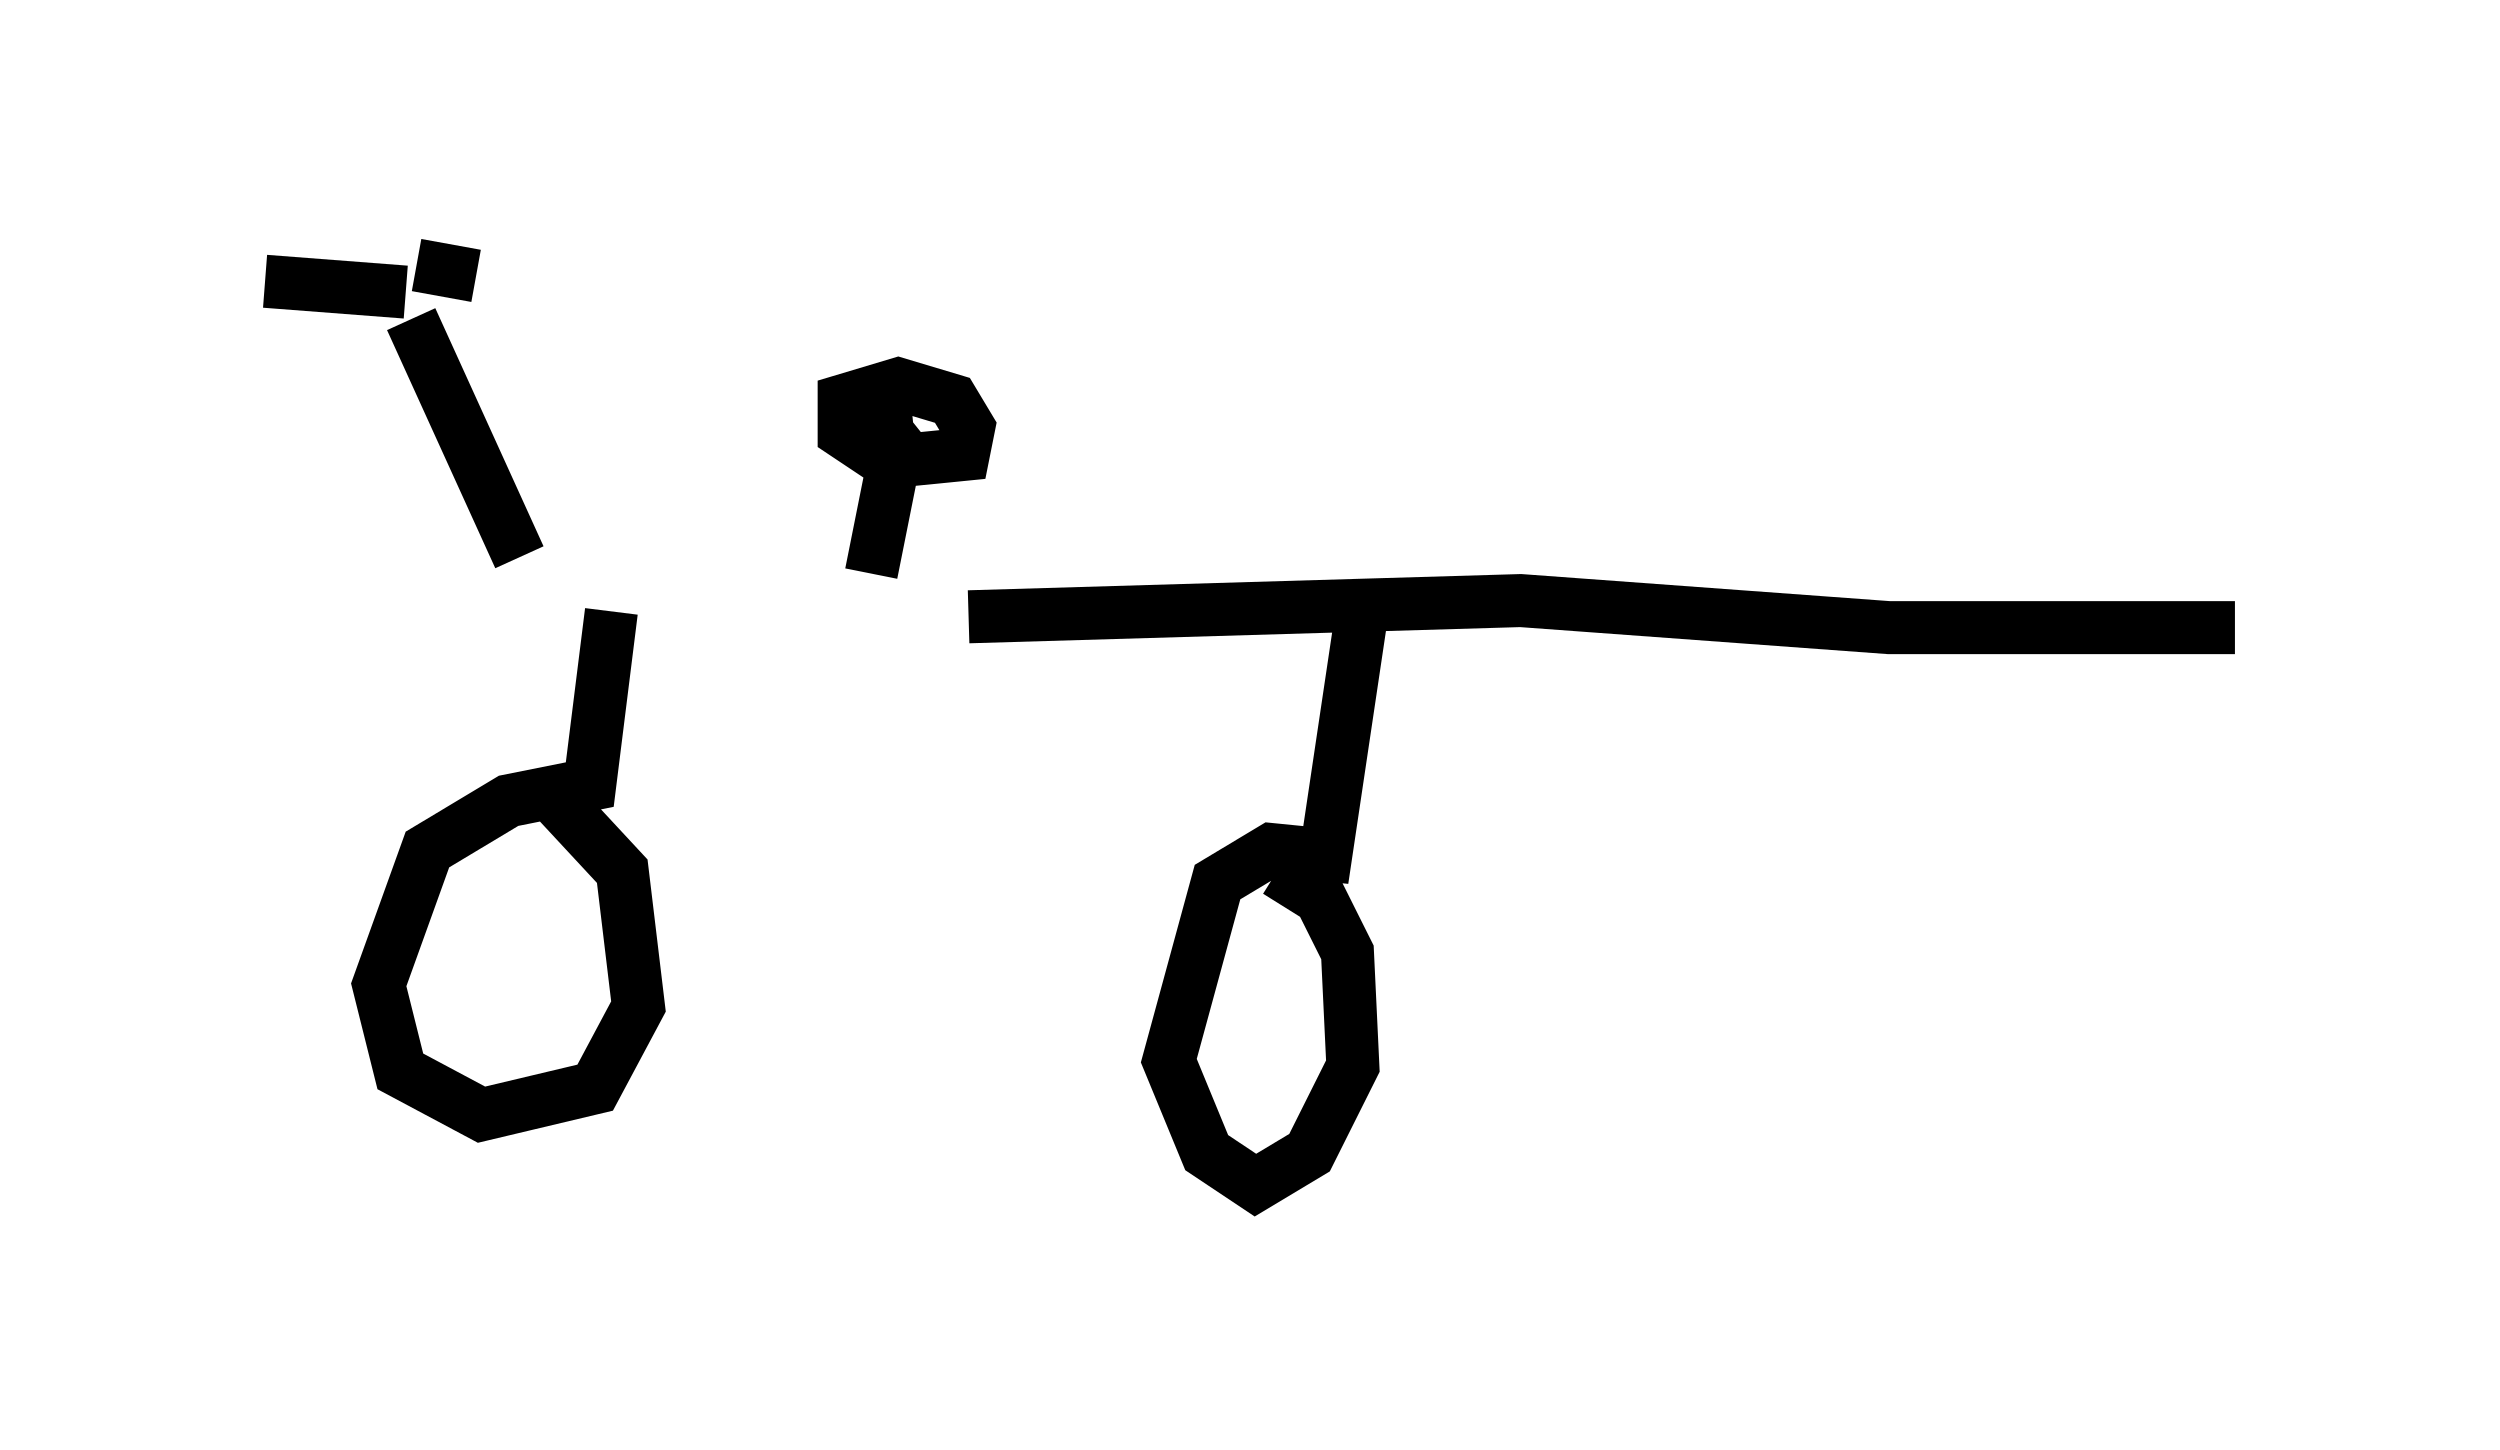 <?xml version="1.0" encoding="utf-8" ?>
<svg baseProfile="full" height="27.354" version="1.1" width="47.159" xmlns="http://www.w3.org/2000/svg" xmlns:ev="http://www.w3.org/2001/xml-events" xmlns:xlink="http://www.w3.org/1999/xlink"><defs /><rect fill="white" height="27.354" width="47.159" x="0" y="0" /><path d="M10.104, 11.125 m8.167, 0.51 l10.413, -0.306 6.942, 0.51 l6.533, 0.0 m-32.361, -1.327 l-2.042, -4.492 m-0.102, -0.51 l-2.654, -0.204 m2.858, -0.306 l1.123, 0.204 m2.552, 6.329 l-0.408, 3.267 -1.531, 0.306 l-1.531, 0.919 -0.919, 2.552 l0.408, 1.633 1.531, 0.817 l2.144, -0.51 0.817, -1.531 l-0.306, -2.552 -1.327, -1.429 m15.313, -3.675 l-0.715, 4.798 -1.021, -0.102 l-1.021, 0.613 -0.919, 3.369 l0.715, 1.735 0.919, 0.613 l1.021, -0.613 0.817, -1.633 l-0.102, -2.144 -0.51, -1.021 l-0.817, -0.51 m-7.656, -5.615 l0.408, -2.042 -0.919, -0.613 l0.0, -0.613 1.021, -0.306 l1.021, 0.306 0.306, 0.51 l-0.102, 0.51 -1.021, 0.102 l-0.408, -0.51 -0.102, -1.021 " fill="none" stroke="black" stroke-width="1" /></svg>